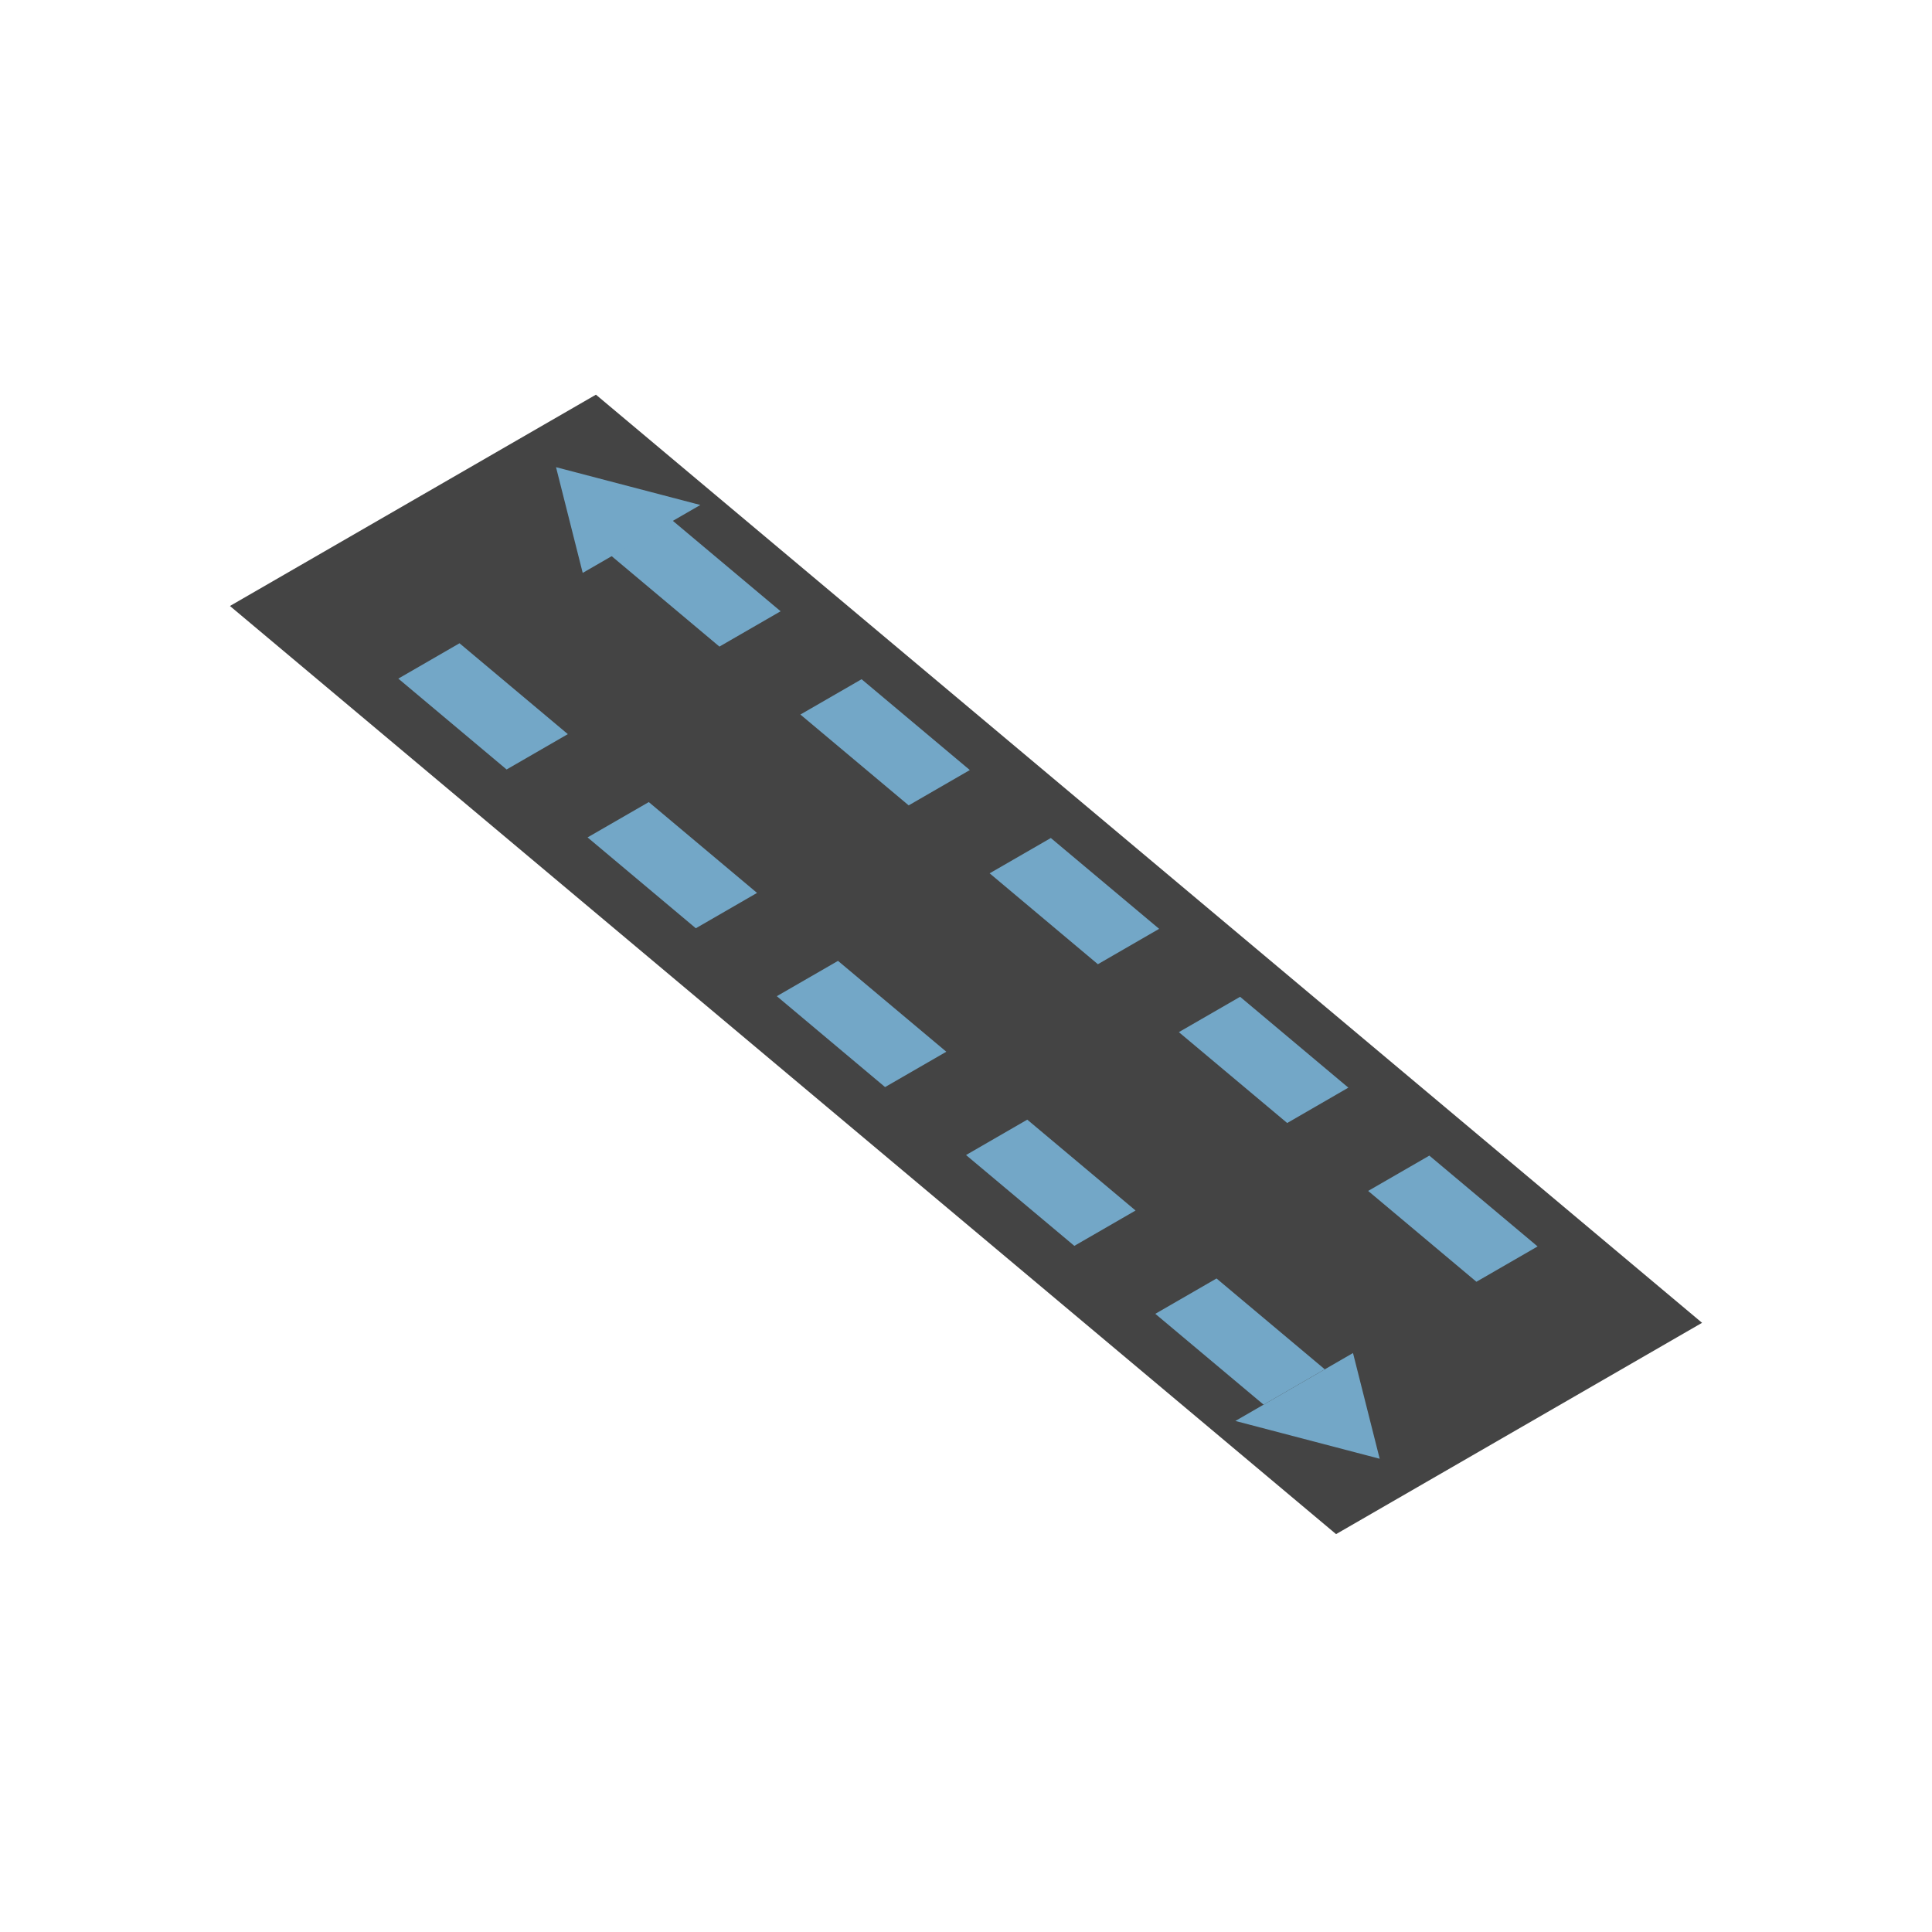 <svg xmlns="http://www.w3.org/2000/svg" xml:space="preserve" fill-rule="evenodd" stroke-linejoin="round" stroke-miterlimit="2" clip-rule="evenodd" viewBox="0 0 64 64">
  <g id="grey">
    <path fill="#444" d="M19.741 13.074 56.383 43.82l-12.124 7L7.617 20.074l12.124-7Z"/>
  </g>
  <g id="blue" fill="#73a7c7">
    <path d="m20.245 18.409 2.027-1.17 3.587 3.01-2.027 1.17-3.587-3.01Zm6.269 5.261 2.027-1.17 3.586 3.009-2.026 1.17-3.587-3.009Zm6.269 5.26 2.027-1.17 3.588 3.009-2.029 1.172-3.586-3.011Zm6.268 5.261 2.029-1.171 3.586 3.01-2.026 1.171-3.589-3.01Zm6.271 5.26 2.027-1.17 3.586 3.009-2.027 1.17-3.586-3.009Z"/>
    <path d="m13.195 22.48 2.027-1.171 3.588 3.01-2.028 1.171-3.587-3.01Zm6.269 5.26 2.028-1.17 3.586 3.009-2.028 1.171-3.586-3.01ZM25.733 33l2.027-1.17 3.588 3.01-2.029 1.171L25.733 33Zm6.268 5.262 2.029-1.172 3.587 3.01-2.028 1.171-3.588-3.009Zm6.27 5.26 2.028-1.171 3.586 3.009-2.027 1.171-3.587-3.009Z"/>
    <path d="m45.704 48.323-4.781-1.252 3.897-2.25.884 3.502Z"/>
    <path d="m18.419 15.476 4.781 1.252-3.897 2.25-.884-3.502Z"/>
  </g>
</svg>
